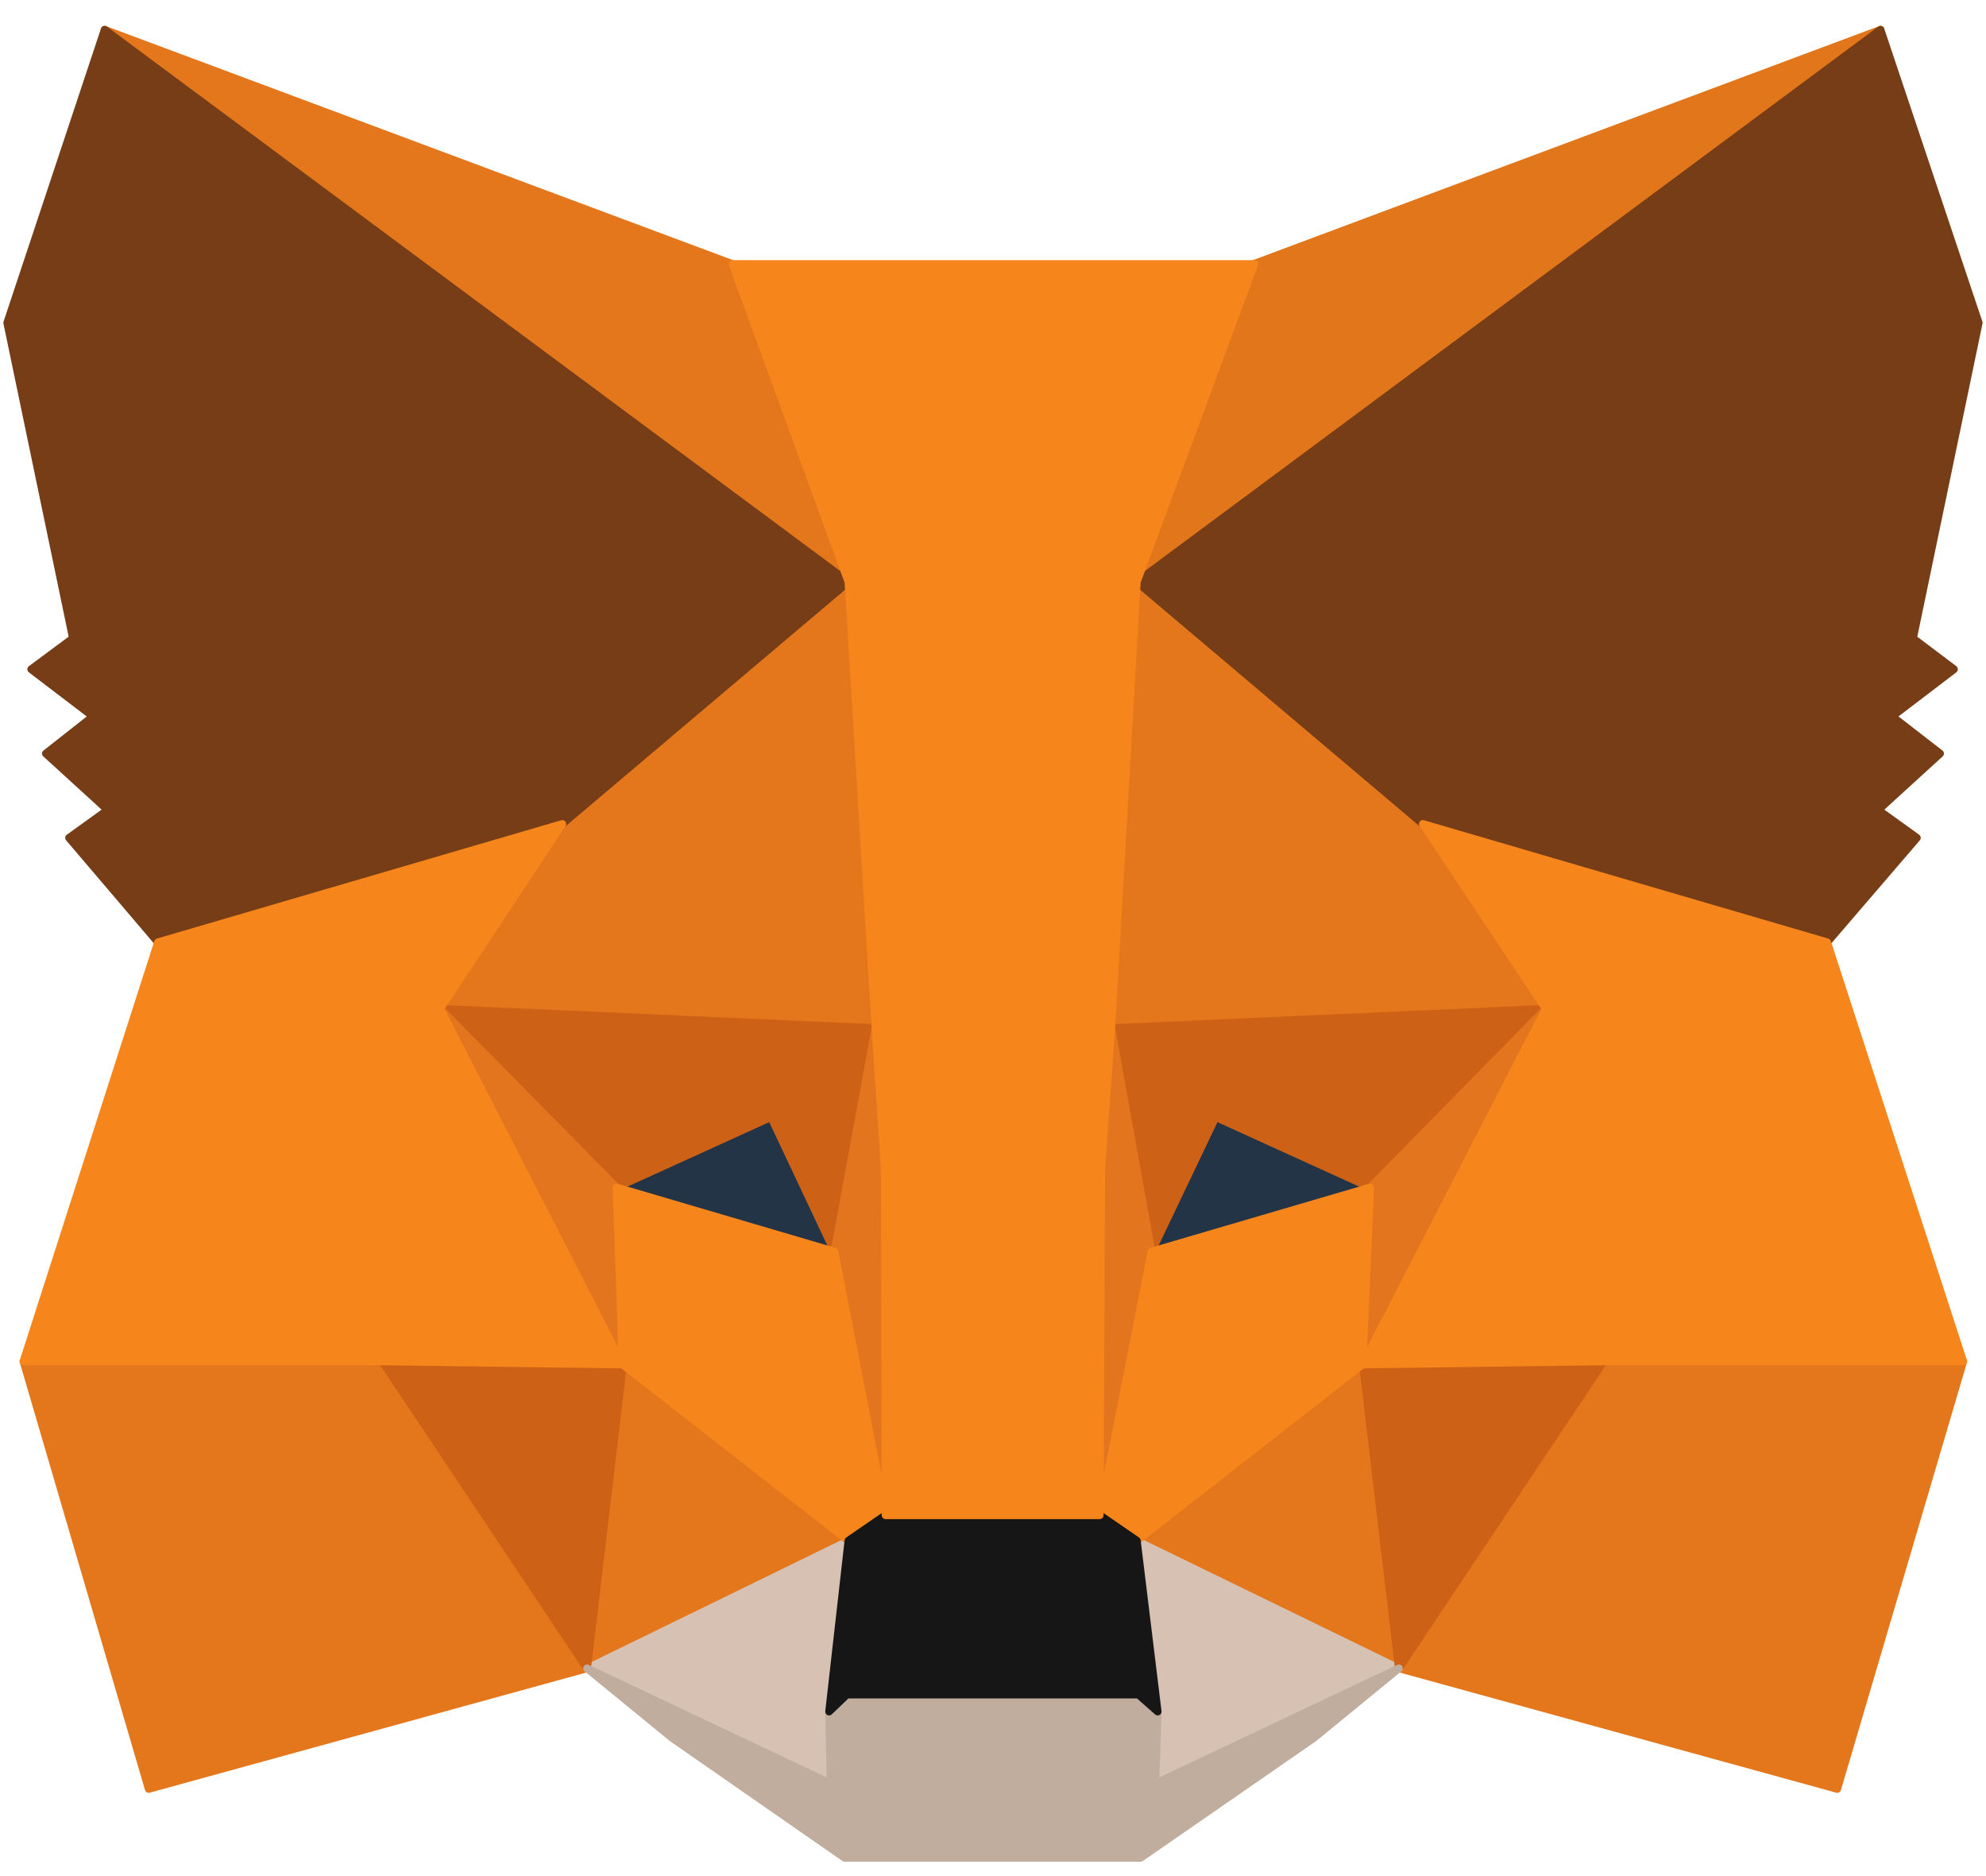 <svg xmlns="http://www.w3.org/2000/svg" width="72" height="68" fill="none" viewBox="0 0 72 68"><path fill="#E2761B" d="M68.177 1.074L40.288 21.788L45.445 9.567L68.177 1.074Z"/><path fill="#E2761B" fill-rule="evenodd" d="M68.3 1.011C68.333 1.072 68.317 1.149 68.26 1.19L40.372 21.904C40.321 21.941 40.251 21.94 40.202 21.901C40.152 21.862 40.134 21.795 40.159 21.737L45.316 9.516C45.331 9.48 45.36 9.453 45.396 9.439L68.128 0.946C68.193 0.922 68.267 0.949 68.3 1.011ZM45.551 9.681L40.617 21.372L67.299 1.555L45.551 9.681Z" clip-rule="evenodd"/><path fill="#E4761B" d="M3.793 1.074L31.458 21.984L26.553 9.567L3.793 1.074Z"/><path fill="#E4761B" fill-rule="evenodd" d="M3.671 1.01C3.705 0.949 3.778 0.922 3.843 0.946L26.602 9.439C26.64 9.453 26.669 9.482 26.684 9.519L31.589 21.936C31.612 21.994 31.593 22.061 31.543 22.099C31.493 22.137 31.424 22.137 31.374 22.099L3.709 1.189C3.654 1.148 3.638 1.071 3.671 1.01ZM4.644 1.544L31.145 21.575L26.446 9.68L4.644 1.544Z" clip-rule="evenodd"/><path fill="#E4761B" d="M58.142 49.086L50.714 60.466L66.607 64.838L71.175 49.338L58.142 49.086Z"/><path fill="#E4761B" fill-rule="evenodd" d="M58.025 49.013C58.051 48.972 58.096 48.948 58.145 48.949L71.178 49.202C71.222 49.202 71.263 49.224 71.288 49.259C71.314 49.294 71.322 49.339 71.31 49.381L66.741 64.881C66.72 64.955 66.643 64.997 66.57 64.977L50.677 60.604C50.634 60.592 50.599 60.561 50.583 60.519C50.568 60.477 50.572 60.43 50.597 60.392L58.025 49.013ZM58.217 49.231L50.937 60.385L66.511 64.67L70.989 49.478L58.217 49.231Z" clip-rule="evenodd"/><path fill="#E4761B" d="M0.851 49.338L5.391 64.838L21.284 60.466L13.856 49.086L0.851 49.338Z"/><path fill="#E4761B" fill-rule="evenodd" d="M13.853 48.949C13.902 48.948 13.947 48.972 13.973 49.013L21.401 60.392C21.425 60.43 21.431 60.477 21.415 60.519C21.399 60.561 21.364 60.592 21.321 60.604L5.428 64.977C5.355 64.997 5.278 64.954 5.257 64.881L0.716 49.381C0.704 49.339 0.712 49.294 0.738 49.259C0.763 49.224 0.804 49.202 0.848 49.202L13.853 48.949ZM1.037 49.478L5.487 64.67L21.061 60.385L13.781 49.231L1.037 49.478Z" clip-rule="evenodd"/><path fill="#E4761B" d="M20.387 29.87L15.959 36.569L31.739 37.27L31.178 20.312L20.387 29.87Z"/><path fill="#E4761B" fill-rule="evenodd" d="M31.234 20.174C31.284 20.195 31.317 20.243 31.318 20.298L31.879 37.255C31.88 37.294 31.865 37.332 31.837 37.359C31.81 37.387 31.772 37.401 31.733 37.4L15.952 36.699C15.902 36.697 15.857 36.668 15.834 36.623C15.811 36.578 15.814 36.524 15.842 36.482L20.27 29.783C20.277 29.773 20.285 29.763 20.294 29.755L31.085 20.197C31.126 20.161 31.184 20.152 31.234 20.174ZM20.494 29.953L16.212 36.43L31.594 37.113L31.048 20.605L20.494 29.953Z" clip-rule="evenodd"/><path fill="#E4761B" d="M51.584 29.865L40.653 20.111L40.288 37.265L56.04 36.564L51.584 29.865Z"/><path fill="#E4761B" fill-rule="evenodd" d="M40.596 19.986C40.647 19.964 40.705 19.974 40.746 20.01L51.677 29.764C51.686 29.772 51.694 29.781 51.7 29.791L56.157 36.49C56.185 36.532 56.188 36.586 56.165 36.631C56.142 36.676 56.097 36.706 56.047 36.708L40.294 37.408C40.256 37.41 40.218 37.396 40.19 37.369C40.162 37.342 40.147 37.304 40.148 37.266L40.512 20.112C40.514 20.057 40.546 20.008 40.596 19.986ZM40.786 20.422L40.431 37.122L55.786 36.439L51.477 29.961L40.786 20.422Z" clip-rule="evenodd"/><path fill="#E4761B" d="M21.285 60.474L30.759 55.85L22.574 49.459L21.285 60.474Z"/><path fill="#E4761B" fill-rule="evenodd" d="M22.52 49.321C22.567 49.302 22.62 49.309 22.66 49.34L30.845 55.731C30.883 55.761 30.903 55.808 30.898 55.856C30.893 55.904 30.863 55.946 30.82 55.967L21.346 60.592C21.3 60.614 21.245 60.61 21.204 60.581C21.162 60.551 21.14 60.501 21.145 60.45L22.435 49.434C22.441 49.384 22.473 49.341 22.52 49.321ZM22.684 49.715L21.454 60.228L30.495 55.814L22.684 49.715Z" clip-rule="evenodd"/><path fill="#E4761B" d="M41.212 55.85L50.714 60.474L49.397 49.459L41.212 55.85Z"/><path fill="#E4761B" fill-rule="evenodd" d="M49.451 49.321C49.497 49.341 49.53 49.384 49.536 49.434L50.853 60.45C50.859 60.5 50.837 60.551 50.795 60.58C50.754 60.61 50.699 60.615 50.653 60.592L41.151 55.967C41.108 55.946 41.078 55.904 41.073 55.856C41.068 55.808 41.088 55.761 41.126 55.731L49.311 49.34C49.35 49.309 49.404 49.302 49.451 49.321ZM41.476 55.814L50.545 60.228L49.287 49.714L41.476 55.814Z" clip-rule="evenodd"/><path fill="#D7C1B3" d="M50.716 60.472L41.214 55.848L41.971 62.042L41.887 64.649L50.716 60.472Z"/><path fill="#D7C1B3" fill-rule="evenodd" d="M41.132 55.737C41.173 55.707 41.228 55.703 41.274 55.725L50.776 60.35C50.825 60.373 50.855 60.423 50.855 60.477C50.855 60.531 50.823 60.58 50.775 60.603L41.946 64.779C41.901 64.8 41.85 64.796 41.809 64.769C41.768 64.743 41.744 64.697 41.745 64.648L41.829 62.052L41.074 55.868C41.068 55.817 41.09 55.767 41.132 55.737ZM41.383 56.09L42.109 62.029C42.11 62.036 42.11 62.043 42.11 62.05L42.033 64.427L50.391 60.474L41.383 56.09Z" clip-rule="evenodd"/><path fill="#D7C1B3" d="M21.285 60.472L30.114 64.649L30.058 62.042L30.759 55.848L21.285 60.472Z"/><path fill="#D7C1B3" fill-rule="evenodd" d="M30.839 55.737C30.881 55.766 30.904 55.816 30.898 55.867L30.198 62.052L30.254 64.649C30.255 64.698 30.231 64.743 30.19 64.77C30.149 64.796 30.098 64.8 30.054 64.779L21.225 60.603C21.176 60.58 21.145 60.531 21.145 60.477C21.144 60.423 21.175 60.374 21.223 60.35L30.697 55.725C30.743 55.703 30.797 55.707 30.839 55.737ZM21.608 60.474L29.969 64.429L29.918 62.048C29.918 62.042 29.918 62.036 29.919 62.03L30.59 56.089L21.608 60.474Z" clip-rule="evenodd"/><path fill="#233447" d="M30.253 45.359L22.349 43.033L27.927 40.482L30.253 45.359Z"/><path fill="#233447" fill-rule="evenodd" d="M27.869 40.358C27.938 40.327 28.02 40.356 28.053 40.425L30.38 45.303C30.404 45.352 30.396 45.412 30.36 45.454C30.324 45.496 30.267 45.513 30.214 45.497L22.31 43.171C22.253 43.154 22.213 43.105 22.209 43.047C22.205 42.988 22.238 42.933 22.291 42.909L27.869 40.358ZM22.748 43.008L29.992 45.14L27.86 40.671L22.748 43.008Z" clip-rule="evenodd"/><path fill="#233447" d="M41.717 45.359L44.043 40.482L49.649 43.033L41.717 45.359Z"/><path fill="#233447" fill-rule="evenodd" d="M43.917 40.425C43.95 40.357 44.032 40.327 44.101 40.358L49.707 42.909C49.76 42.933 49.793 42.988 49.789 43.047C49.785 43.105 49.745 43.154 49.688 43.171L41.756 45.497C41.703 45.513 41.646 45.496 41.61 45.454C41.574 45.412 41.566 45.352 41.59 45.303L43.917 40.425ZM44.11 40.67L41.978 45.14L49.248 43.008L44.11 40.67Z" clip-rule="evenodd"/><path fill="#CD6116" d="M21.284 60.466L22.629 49.086L13.856 49.338L21.284 60.466Z"/><path fill="#CD6116" fill-rule="evenodd" d="M22.732 48.997C22.76 49.027 22.773 49.067 22.768 49.108L21.423 60.487C21.416 60.546 21.373 60.594 21.316 60.607C21.259 60.621 21.2 60.598 21.167 60.549L13.739 49.421C13.711 49.379 13.708 49.325 13.731 49.279C13.755 49.234 13.801 49.205 13.852 49.203L22.625 48.951C22.666 48.95 22.705 48.967 22.732 48.997ZM14.113 49.476L21.189 60.077L22.471 49.236L14.113 49.476Z" clip-rule="evenodd"/><path fill="#CD6116" d="M49.368 49.086L50.714 60.466L58.141 49.338L49.368 49.086Z"/><path fill="#CD6116" fill-rule="evenodd" d="M49.265 48.997C49.292 48.967 49.331 48.95 49.372 48.951L58.145 49.203C58.196 49.205 58.242 49.234 58.266 49.279C58.289 49.325 58.286 49.379 58.258 49.421L50.83 60.549C50.797 60.598 50.738 60.621 50.681 60.607C50.624 60.594 50.581 60.546 50.574 60.487L49.229 49.108C49.224 49.067 49.237 49.027 49.265 48.997ZM49.526 49.236L50.808 60.077L57.884 49.476L49.526 49.236Z" clip-rule="evenodd"/><path fill="#CD6116" d="M56.039 36.56L40.287 37.261L41.744 45.362L44.071 40.485L49.676 43.035L56.039 36.56Z"/><path fill="#CD6116" fill-rule="evenodd" d="M56.167 36.507C56.19 36.559 56.179 36.621 56.139 36.662L49.776 43.137C49.735 43.179 49.672 43.191 49.618 43.166L44.138 40.673L41.871 45.425C41.844 45.48 41.786 45.512 41.725 45.504C41.665 45.496 41.617 45.45 41.606 45.39L40.149 37.289C40.142 37.25 40.152 37.209 40.177 37.177C40.202 37.146 40.24 37.127 40.28 37.125L56.033 36.424C56.09 36.421 56.144 36.454 56.167 36.507ZM40.453 37.398L41.805 44.912L43.944 40.428C43.977 40.359 44.059 40.329 44.129 40.361L49.645 42.87L55.689 36.72L40.453 37.398Z" clip-rule="evenodd"/><path fill="#CD6116" d="M22.349 43.035L27.955 40.485L30.253 45.362L31.739 37.261L15.959 36.56L22.349 43.035Z"/><path fill="#CD6116" fill-rule="evenodd" d="M15.83 36.507C15.854 36.454 15.907 36.421 15.965 36.424L31.745 37.125C31.785 37.127 31.823 37.146 31.848 37.177C31.874 37.209 31.884 37.25 31.877 37.29L30.391 45.39C30.38 45.45 30.332 45.496 30.271 45.504C30.211 45.512 30.152 45.48 30.127 45.425L27.887 40.673L22.407 43.166C22.354 43.191 22.291 43.179 22.249 43.137L15.859 36.662C15.818 36.621 15.807 36.56 15.83 36.507ZM16.309 36.72L22.38 42.871L27.897 40.361C27.967 40.329 28.049 40.359 28.082 40.428L30.194 44.911L31.572 37.398L16.309 36.72Z" clip-rule="evenodd"/><path fill="#E4751F" d="M15.959 36.56L22.573 49.454L22.349 43.035L15.959 36.56Z"/><path fill="#E4751F" fill-rule="evenodd" d="M15.876 36.45C15.932 36.41 16.01 36.416 16.058 36.465L22.449 42.94C22.474 42.965 22.488 42.999 22.489 43.034L22.713 49.452C22.716 49.518 22.672 49.576 22.609 49.593C22.545 49.609 22.479 49.58 22.449 49.521L15.834 36.628C15.802 36.566 15.82 36.491 15.876 36.45ZM16.5 37.312L22.411 48.834L22.211 43.098L16.5 37.312Z" clip-rule="evenodd"/><path fill="#E4751F" d="M49.678 43.035L49.398 49.454L56.04 36.56L49.678 43.035Z"/><path fill="#E4751F" fill-rule="evenodd" d="M56.123 36.45C56.179 36.491 56.197 36.567 56.165 36.628L49.522 49.522C49.492 49.58 49.425 49.61 49.361 49.593C49.298 49.576 49.255 49.517 49.258 49.451L49.538 43.033C49.539 42.998 49.553 42.965 49.578 42.94L55.94 36.466C55.989 36.416 56.066 36.41 56.123 36.45ZM49.815 43.099L49.565 48.825L55.492 37.322L49.815 43.099Z" clip-rule="evenodd"/><path fill="#E4751F" d="M31.738 37.27L30.252 45.37L32.102 54.928L32.523 42.343L31.738 37.27Z"/><path fill="#E4751F" fill-rule="evenodd" d="M31.741 37.123C31.81 37.124 31.867 37.174 31.878 37.242L32.663 42.315C32.664 42.324 32.665 42.332 32.664 42.341L32.244 54.926C32.242 54.997 32.186 55.056 32.115 55.061C32.044 55.067 31.98 55.018 31.966 54.948L30.116 45.39C30.113 45.373 30.113 45.355 30.116 45.338L31.602 37.238C31.614 37.171 31.673 37.122 31.741 37.123ZM30.396 45.363L32.005 53.675L32.384 42.345L31.728 38.104L30.396 45.363Z" clip-rule="evenodd"/><path fill="#E4751F" d="M40.287 37.27L39.53 42.315L39.867 54.928L41.745 45.37L40.287 37.27Z"/><path fill="#E4751F" fill-rule="evenodd" d="M40.285 37.123C40.354 37.122 40.413 37.171 40.425 37.238L41.883 45.339C41.886 45.356 41.886 45.373 41.882 45.391L40.004 54.949C39.99 55.019 39.926 55.067 39.855 55.061C39.784 55.055 39.728 54.997 39.727 54.925L39.39 42.312C39.39 42.304 39.391 42.296 39.392 42.288L40.148 37.242C40.159 37.175 40.216 37.124 40.285 37.123ZM40.3 38.124L39.671 42.317L39.973 53.653L41.602 45.362L40.3 38.124Z" clip-rule="evenodd"/><path fill="#F6851B" d="M41.744 45.362L39.866 54.919L41.212 55.844L49.396 49.454L49.676 43.035L41.744 45.362Z"/><path fill="#F6851B" fill-rule="evenodd" d="M49.763 42.928C49.798 42.956 49.818 42.999 49.816 43.045L49.536 49.463C49.534 49.504 49.515 49.542 49.482 49.568L41.298 55.958C41.25 55.996 41.183 55.998 41.132 55.963L39.787 55.038C39.741 55.007 39.718 54.951 39.729 54.896L41.607 45.338C41.617 45.287 41.654 45.245 41.705 45.23L49.637 42.904C49.68 42.891 49.727 42.9 49.763 42.928ZM41.865 45.475L40.022 54.86L41.206 55.674L49.259 49.386L49.528 43.228L41.865 45.475Z" clip-rule="evenodd"/><path fill="#F6851B" d="M22.349 43.035L22.573 49.454L30.758 55.844L32.103 54.919L30.253 45.362L22.349 43.035Z"/><path fill="#F6851B" fill-rule="evenodd" d="M22.263 42.928C22.299 42.9 22.346 42.891 22.389 42.904L30.293 45.23C30.343 45.245 30.381 45.287 30.391 45.338L32.241 54.896C32.251 54.951 32.228 55.007 32.183 55.038L30.837 55.963C30.787 55.998 30.72 55.996 30.672 55.958L22.487 49.568C22.454 49.542 22.435 49.504 22.433 49.462L22.209 43.044C22.207 42.998 22.228 42.955 22.263 42.928ZM22.496 43.228L22.711 49.387L30.763 55.674L31.948 54.859L30.132 45.475L22.496 43.228Z" clip-rule="evenodd"/><path fill="#C0AD9E" d="M41.884 64.643L41.968 62.036L41.267 61.42H30.7L30.056 62.036L30.112 64.643L21.283 60.467L24.366 62.989L30.616 67.334H41.352L47.63 62.989L50.713 60.467L41.884 64.643Z"/><path fill="#C0AD9E" fill-rule="evenodd" d="M21.166 60.395C21.204 60.336 21.281 60.313 21.345 60.344L29.969 64.423L29.918 62.043C29.917 62.004 29.933 61.966 29.961 61.939L30.605 61.322C30.632 61.297 30.666 61.283 30.702 61.283H41.269C41.303 61.283 41.336 61.295 41.362 61.318L42.063 61.935C42.094 61.962 42.111 62.003 42.11 62.044L42.033 64.422L50.655 60.344C50.719 60.313 50.796 60.336 50.834 60.395C50.871 60.455 50.859 60.534 50.804 60.579L47.721 63.101C47.718 63.104 47.715 63.106 47.712 63.108L41.433 67.453C41.41 67.469 41.382 67.478 41.353 67.478H30.618C30.59 67.478 30.562 67.469 30.538 67.452L24.288 63.108C24.285 63.106 24.282 63.104 24.279 63.101L21.196 60.579C21.141 60.534 21.128 60.455 21.166 60.395ZM22.258 61.086L24.452 62.881L30.662 67.197H41.31L47.547 62.881L49.741 61.086L41.946 64.773C41.902 64.794 41.85 64.79 41.809 64.764C41.768 64.737 41.744 64.691 41.746 64.642L41.828 62.101L41.216 61.563H30.759L30.199 62.099L30.254 64.644C30.255 64.692 30.231 64.738 30.19 64.764C30.149 64.791 30.098 64.794 30.054 64.773L22.258 61.086Z" clip-rule="evenodd"/><path fill="#161616" d="M41.213 55.851L39.868 54.926H32.104L30.758 55.851L30.058 62.045L30.702 61.428H41.269L41.97 62.045L41.213 55.851Z"/><path fill="#161616" fill-rule="evenodd" d="M32.025 54.802C32.048 54.786 32.076 54.777 32.104 54.777H39.868C39.897 54.777 39.924 54.786 39.948 54.802L41.293 55.727C41.326 55.75 41.348 55.786 41.353 55.825L42.109 62.02C42.117 62.078 42.087 62.134 42.036 62.161C41.984 62.188 41.922 62.181 41.878 62.142L41.217 61.56H30.759L30.155 62.138C30.112 62.179 30.049 62.189 29.996 62.163C29.943 62.136 29.912 62.08 29.919 62.021L30.62 55.827C30.624 55.786 30.646 55.75 30.679 55.727L32.025 54.802ZM32.148 55.058L30.891 55.922L30.241 61.668L30.606 61.319C30.632 61.294 30.667 61.28 30.703 61.28H41.27C41.304 61.28 41.337 61.292 41.362 61.315L41.787 61.688L41.082 55.922L39.825 55.058H32.148Z" clip-rule="evenodd"/><path fill="#763D16" d="M69.355 23.133L71.737 11.697L68.178 1.074L41.214 21.087L51.585 29.86L66.244 34.148L69.495 30.364L68.094 29.355L70.336 27.309L68.598 25.964L70.841 24.254L69.355 23.133Z"/><path fill="#763D16" fill-rule="evenodd" d="M68.218 0.944C68.261 0.957 68.295 0.991 68.309 1.033L71.869 11.656C71.877 11.68 71.878 11.705 71.873 11.729L69.509 23.078L70.924 24.146C70.959 24.172 70.979 24.213 70.979 24.257C70.979 24.301 70.959 24.343 70.924 24.369L68.827 25.968L70.42 27.202C70.453 27.227 70.473 27.266 70.475 27.307C70.476 27.348 70.46 27.388 70.429 27.416L68.314 29.346L69.576 30.254C69.607 30.277 69.628 30.312 69.633 30.351C69.638 30.39 69.626 30.43 69.6 30.459L66.349 34.243C66.313 34.285 66.256 34.302 66.203 34.286L51.544 29.998C51.525 29.992 51.508 29.983 51.493 29.97L41.122 21.197C41.089 21.17 41.071 21.129 41.072 21.086C41.074 21.043 41.094 21.003 41.129 20.978L68.093 0.965C68.129 0.938 68.175 0.93 68.218 0.944ZM41.438 21.098L51.651 29.737L66.195 33.992L69.288 30.392L68.01 29.473C67.976 29.448 67.955 29.409 67.952 29.367C67.95 29.325 67.967 29.284 67.998 29.255L70.117 27.322L68.511 26.078C68.477 26.052 68.456 26.01 68.457 25.967C68.457 25.923 68.477 25.882 68.512 25.856L70.607 24.258L69.269 23.248C69.226 23.216 69.205 23.161 69.216 23.108L71.591 11.709L68.105 1.305L41.438 21.098Z" clip-rule="evenodd"/><path fill="#763D16" d="M0.262 11.697L2.645 23.133L1.131 24.254L3.373 25.964L1.664 27.309L3.906 29.355L2.505 30.364L5.728 34.148L20.387 29.86L30.758 21.087L3.794 1.074L0.262 11.697Z"/><path fill="#763D16" fill-rule="evenodd" d="M3.752 0.944C3.795 0.93 3.841 0.938 3.877 0.965L30.841 20.978C30.876 21.003 30.896 21.043 30.898 21.086C30.899 21.129 30.881 21.17 30.848 21.197L20.477 29.97C20.463 29.983 20.445 29.992 20.426 29.998L5.767 34.286C5.714 34.302 5.657 34.285 5.621 34.243L2.398 30.459C2.372 30.429 2.361 30.39 2.365 30.351C2.37 30.312 2.391 30.277 2.423 30.254L3.684 29.346L1.569 27.416C1.539 27.389 1.522 27.349 1.524 27.308C1.525 27.267 1.545 27.228 1.577 27.203L3.145 25.969L1.046 24.369C1.011 24.342 0.991 24.301 0.991 24.257C0.991 24.213 1.012 24.171 1.048 24.145L2.489 23.077L0.125 11.729C0.12 11.705 0.121 11.68 0.129 11.656L3.661 1.033C3.675 0.991 3.709 0.958 3.752 0.944ZM3.866 1.306L0.407 11.709L2.782 23.108C2.793 23.161 2.772 23.216 2.728 23.249L1.364 24.259L3.458 25.856C3.493 25.882 3.513 25.923 3.514 25.966C3.514 26.01 3.494 26.051 3.46 26.078L1.88 27.321L4 29.255C4.032 29.284 4.048 29.325 4.046 29.367C4.043 29.409 4.022 29.448 3.988 29.473L2.71 30.393L5.776 33.992L20.319 29.737L30.532 21.098L3.866 1.306Z" clip-rule="evenodd"/><path fill="#F6851B" d="M66.243 34.15L51.584 29.861L56.04 36.56L49.398 49.454L58.142 49.342H71.176L66.243 34.15Z"/><path fill="#F6851B" fill-rule="evenodd" d="M51.47 29.782C51.505 29.734 51.566 29.714 51.622 29.73L66.281 34.019C66.326 34.032 66.361 34.066 66.375 34.11L71.308 49.302C71.322 49.344 71.315 49.391 71.288 49.427C71.262 49.464 71.22 49.485 71.175 49.485H58.142L49.398 49.597C49.349 49.598 49.303 49.573 49.277 49.531C49.251 49.489 49.249 49.437 49.272 49.393L55.877 36.573L51.466 29.942C51.433 29.893 51.435 29.829 51.47 29.782ZM51.912 30.107L56.156 36.486C56.184 36.528 56.187 36.583 56.164 36.628L49.628 49.314L58.142 49.205L70.982 49.205L66.132 34.267L51.912 30.107Z" clip-rule="evenodd"/><path fill="#F6851B" d="M20.387 29.861L5.728 34.15L0.851 49.342H13.856L22.573 49.454L15.958 36.56L20.387 29.861Z"/><path fill="#F6851B" fill-rule="evenodd" d="M20.5 29.782C20.535 29.829 20.536 29.893 20.504 29.942L16.12 36.573L22.698 49.393C22.72 49.437 22.718 49.489 22.692 49.531C22.666 49.573 22.62 49.598 22.571 49.597L13.856 49.485H0.851C0.806 49.485 0.764 49.464 0.737 49.428C0.711 49.391 0.703 49.345 0.717 49.302L5.594 34.11C5.608 34.066 5.644 34.032 5.688 34.019L20.348 29.73C20.404 29.714 20.465 29.734 20.5 29.782ZM5.838 34.267L1.043 49.205H13.858L22.342 49.314L15.834 36.628C15.81 36.583 15.813 36.529 15.841 36.486L20.059 30.107L5.838 34.267Z" clip-rule="evenodd"/><path fill="#F6851B" d="M40.288 37.259L41.213 21.086L45.474 9.566H26.554L30.759 21.086L31.74 37.259L32.076 42.36L32.104 54.917H39.868L39.924 42.36L40.288 37.259Z"/><path fill="#F6851B" fill-rule="evenodd" d="M26.439 9.489C26.466 9.452 26.509 9.43 26.554 9.43H45.474C45.52 9.43 45.563 9.452 45.589 9.49C45.615 9.527 45.621 9.575 45.605 9.618L41.352 21.119L40.428 37.27L40.428 37.273L40.064 42.369L40.008 54.921C40.008 54.998 39.945 55.061 39.868 55.061H32.104C32.027 55.061 31.964 54.998 31.964 54.921L31.936 42.368L31.6 37.272L31.6 37.271L30.62 21.119L26.423 9.618C26.407 9.575 26.413 9.527 26.439 9.489ZM26.755 9.71L30.89 21.042C30.895 21.054 30.898 21.068 30.898 21.081L31.879 37.253L31.88 37.254L32.216 42.355C32.216 42.358 32.216 42.361 32.216 42.363L32.244 54.781H39.728L39.784 42.363C39.784 42.36 39.784 42.357 39.784 42.354L40.148 37.255L40.149 37.252L41.073 21.082C41.074 21.068 41.077 21.054 41.082 21.041L45.273 9.71H26.755Z" clip-rule="evenodd"/></svg>